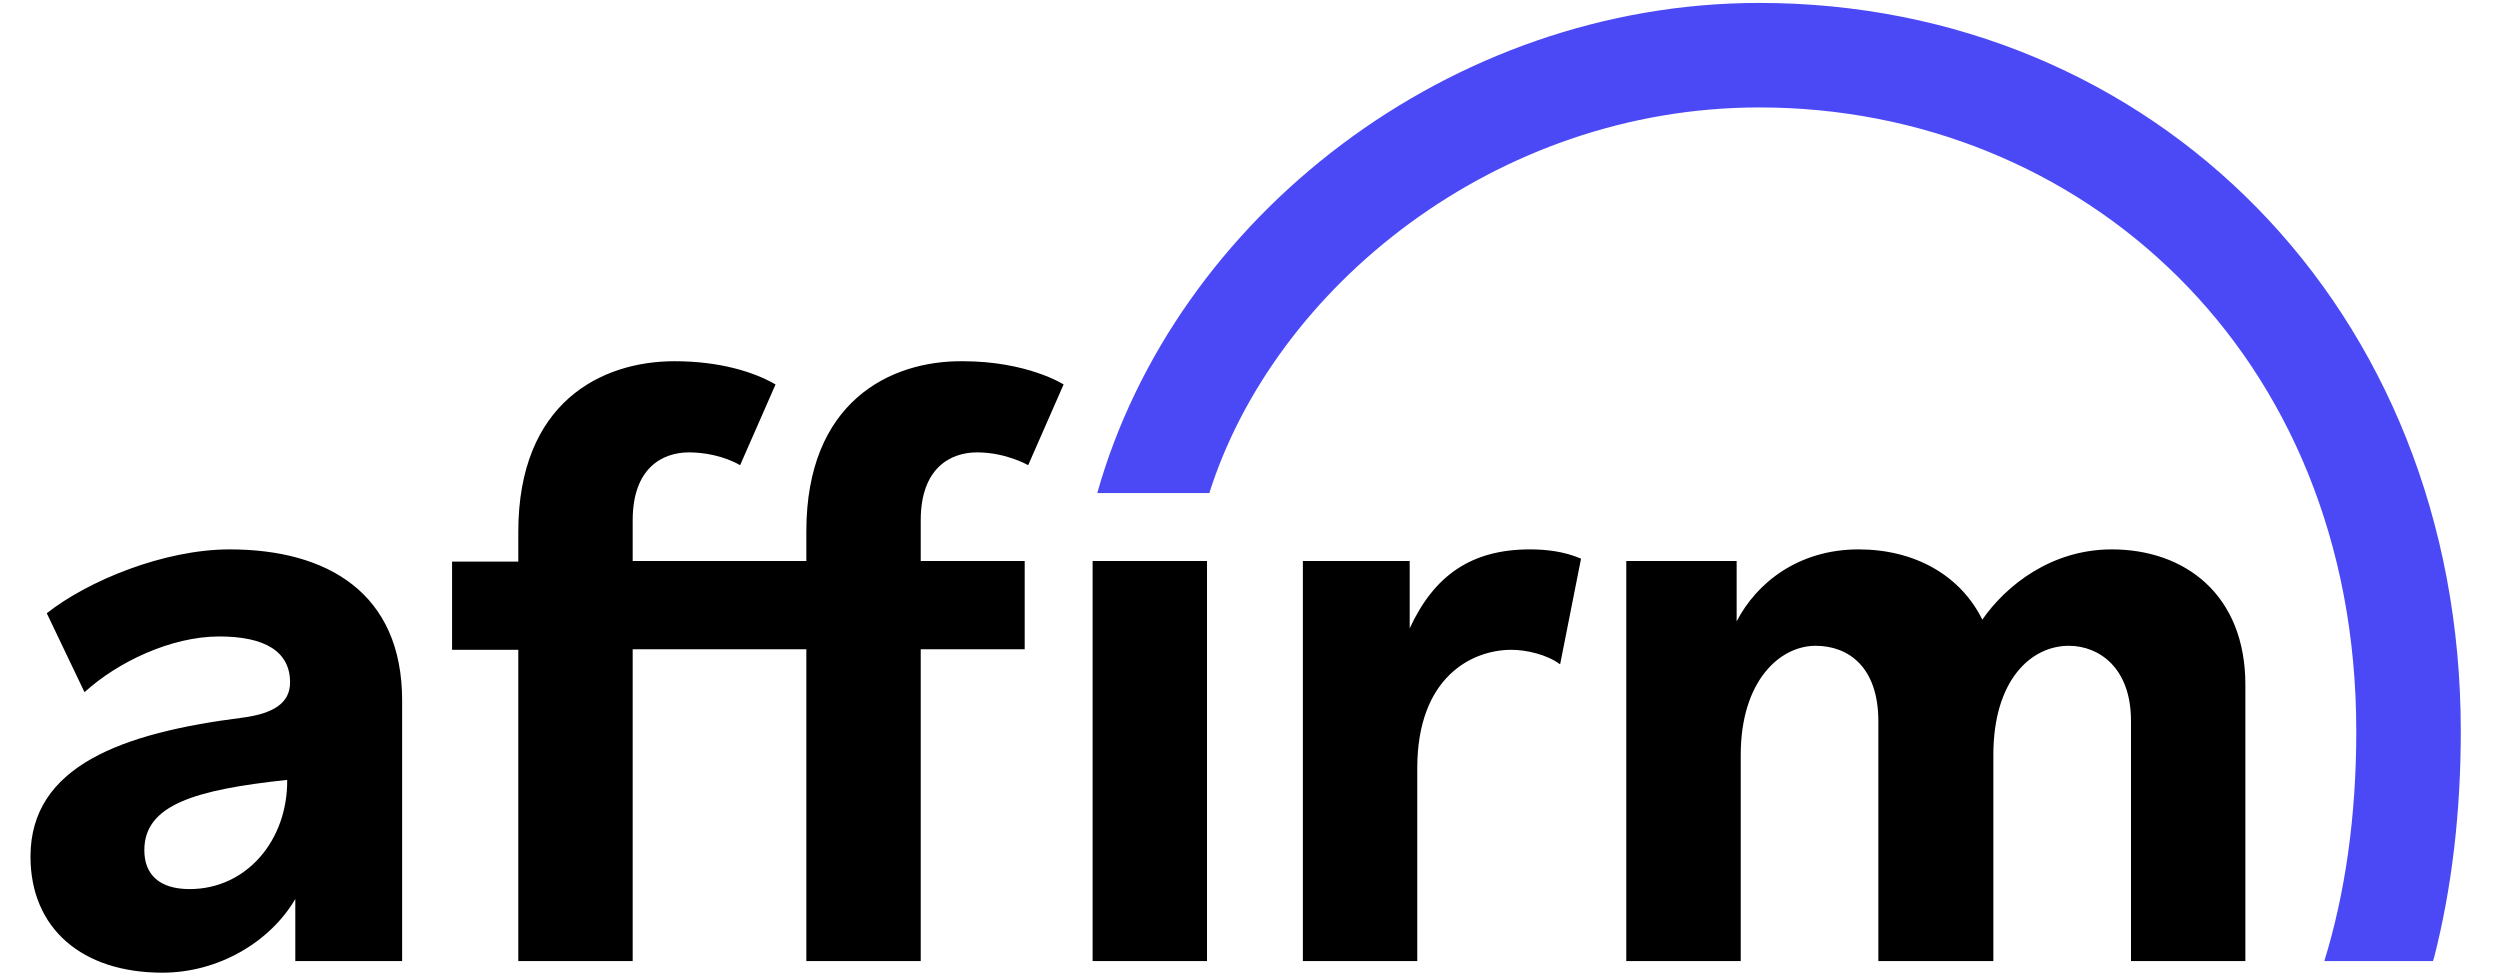 <svg width="41" height="16" viewBox="0 0 41 16" fill="none" xmlns="http://www.w3.org/2000/svg">
<g clip-path="url(#clip0_1_329)">
<path fill-rule="evenodd" clip-rule="evenodd" d="M3.767 9.01C2.69 9.01 1.443 9.524 0.767 10.057L1.386 11.352C1.929 10.857 2.805 10.438 3.595 10.438C4.348 10.438 4.757 10.686 4.757 11.191C4.757 11.533 4.481 11.705 3.967 11.771C2.024 12.019 0.5 12.552 0.5 14.048C0.5 15.229 1.348 15.952 2.662 15.952C3.605 15.952 4.443 15.429 4.843 14.743V15.762H6.595V11.486C6.595 9.724 5.367 9.01 3.767 9.01ZM3.11 14.581C2.614 14.581 2.367 14.343 2.367 13.943C2.367 13.2 3.195 12.952 4.71 12.79C4.719 13.781 4.043 14.581 3.11 14.581ZM23.119 10.305V9.2H21.367V15.762H23.243V12.6C23.243 11.095 24.148 10.657 24.786 10.657C25.033 10.657 25.367 10.733 25.586 10.895L25.929 9.162C25.643 9.038 25.338 9.01 25.09 9.01C24.129 9.01 23.519 9.438 23.119 10.305ZM34.633 9.01C33.643 9.01 32.9 9.6 32.51 10.162C32.148 9.429 31.395 9.01 30.481 9.01C29.491 9.01 28.805 9.562 28.481 10.191V9.2H26.671V15.762H28.548V12.381C28.548 11.171 29.186 10.591 29.776 10.591C30.309 10.591 30.805 10.933 30.805 11.829V15.762H32.691V12.381C32.691 11.152 33.309 10.591 33.929 10.591C34.424 10.591 34.948 10.952 34.948 11.819V15.762H36.824V11.229C36.824 9.752 35.833 9.01 34.633 9.01ZM13.224 8.714V9.2H10.376V8.533C10.376 7.667 10.871 7.419 11.3 7.419C11.548 7.419 11.871 7.476 12.138 7.629L12.719 6.305C12.376 6.105 11.814 5.924 11.062 5.924C9.862 5.924 8.5 6.6 8.5 8.724V9.21H7.414V10.657H8.5V15.762H10.376V10.648H13.224V15.762H15.1V10.648H16.805V9.2H15.1V8.533C15.1 7.667 15.595 7.419 16.024 7.419C16.5 7.419 16.862 7.629 16.862 7.629L17.443 6.305C17.443 6.305 16.852 5.924 15.786 5.924C14.595 5.914 13.224 6.59 13.224 8.714ZM17.919 9.2H19.795V15.762H17.919V9.2Z" fill="black"/>
<path fill-rule="evenodd" clip-rule="evenodd" d="M28.852 0.048C23.786 0.048 19.271 3.562 17.995 8.086H19.833C20.9 4.714 24.529 1.762 28.852 1.762C34.109 1.762 38.643 5.762 38.643 11.991C38.643 13.39 38.462 14.648 38.119 15.762H39.9L39.919 15.705C40.214 14.552 40.357 13.305 40.357 11.991C40.357 5.048 35.3 0.048 28.852 0.048Z" fill="#4B49F6"/>
</g>
<defs>
<clipPath id="clip0_1_329">
<rect width="40" height="15.905" fill="white" transform="translate(0.5 0.048)"/>
</clipPath>
</defs>
</svg>
